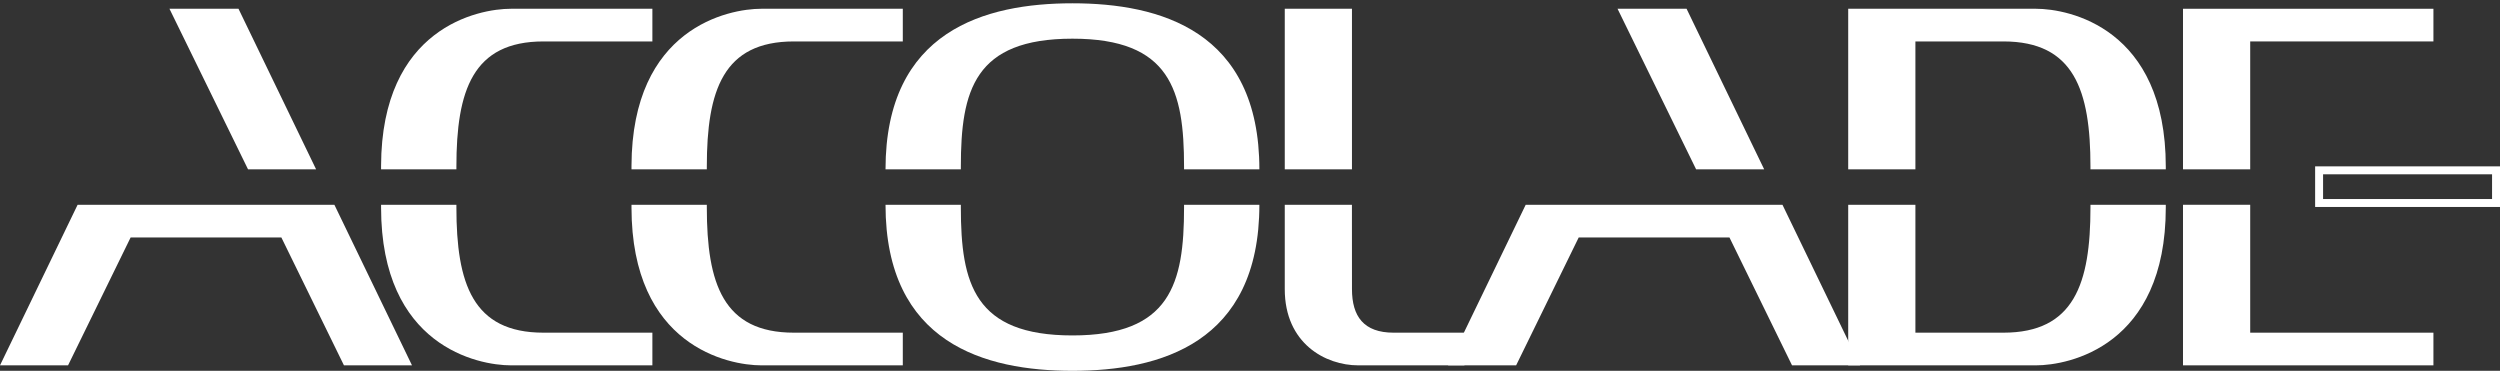<svg clip-rule="evenodd" fill-rule="evenodd" stroke-linejoin="round" stroke-miterlimit="2" viewBox="0 0 600 89" xmlns="http://www.w3.org/2000/svg"><rect x="0" y="0" width="600" height="89" fill="#333333" stroke="none"/><g fill="#fff"><path d="m600 49.672v-9.745h-44.368v9.745zm-1.905-7.839v5.934h-40.557v-5.934z"/><path d="m257.388 88.996c-20.905 0-44.863-6.533-44.863-39.849h18.079v.653c0 18.291 3.266 30.704 26.784 30.704s26.784-12.413 26.784-30.704v-.653h18.078c0 33.316-23.958 39.849-44.862 39.849z"/><path d="m257.388.791c-20.905 0-44.863 6.533-44.863 39.849h18.079v-.653c0-18.292 3.266-30.704 26.784-30.704s26.784 12.412 26.784 30.704v.653h18.078c0-33.316-23.958-39.849-44.862-39.849z"/><path d="m324.462 49.147.011 20.244c0 6.533 2.815 10.452 10.001 10.452h16.985v7.84h-25.478c-7.839 0-17.638-5.227-17.638-18.292v-20.244zm.008-8.507h-16.127v-38.536h16.127z"/><path d="m540.049 49.147h-16.128v38.536h60.101v-7.84h-43.973zm-16.128-8.507h16.128v-30.696h43.973v-7.84h-60.101z"/><path d="m519.789 49.147v.646c0 33.317-23.305 37.89-31.144 37.89h-45.076v-38.536h16.128v30.696h21.109c16.985 0 20.904-11.759 20.904-30.05v-.646zm-76.22-8.507v-38.536h45.076c7.839 0 31.144 4.573 31.144 37.89v.646h-18.079v-.646c0-18.292-3.919-30.05-20.904-30.05h-21.109v30.696z"/><path d="m423.402 40.64-18.632-38.55h-16.568l18.864 38.55z"/><path d="m427.793 49.147 18.626 38.536h-16.332l-15.022-30.697h-36.173l-15.021 30.697h-16.332l18.626-38.536z"/><path d="m75.863 40.64-18.632-38.55h-16.568l18.864 38.55z"/><path d="m80.254 49.147 18.626 38.536h-16.332l-15.022-30.697h-36.173l-15.021 30.697h-16.332l18.626-38.536z"/><path d="m109.536 49.147v.646c0 18.291 3.92 30.05 20.905 30.05h26.131v7.84h-33.97c-7.84 0-31.144-4.573-31.144-37.89v-.646zm-18.078-8.507v-.646-.195c.093-33.14 23.32-37.695 31.144-37.695h33.97v7.84h-26.131c-16.985 0-20.905 11.758-20.905 30.05v.646z"/><path d="m169.637 49.147v.646c0 18.291 3.92 30.05 20.905 30.05h26.13v7.84h-33.97c-7.839 0-31.144-4.573-31.144-37.89v-.646zm-18.079-8.507v-.646l.001-.195c.092-33.14 23.32-37.695 31.143-37.695h33.97v7.84h-26.13c-16.985 0-20.905 11.758-20.905 30.05v.646z"/></g></svg>